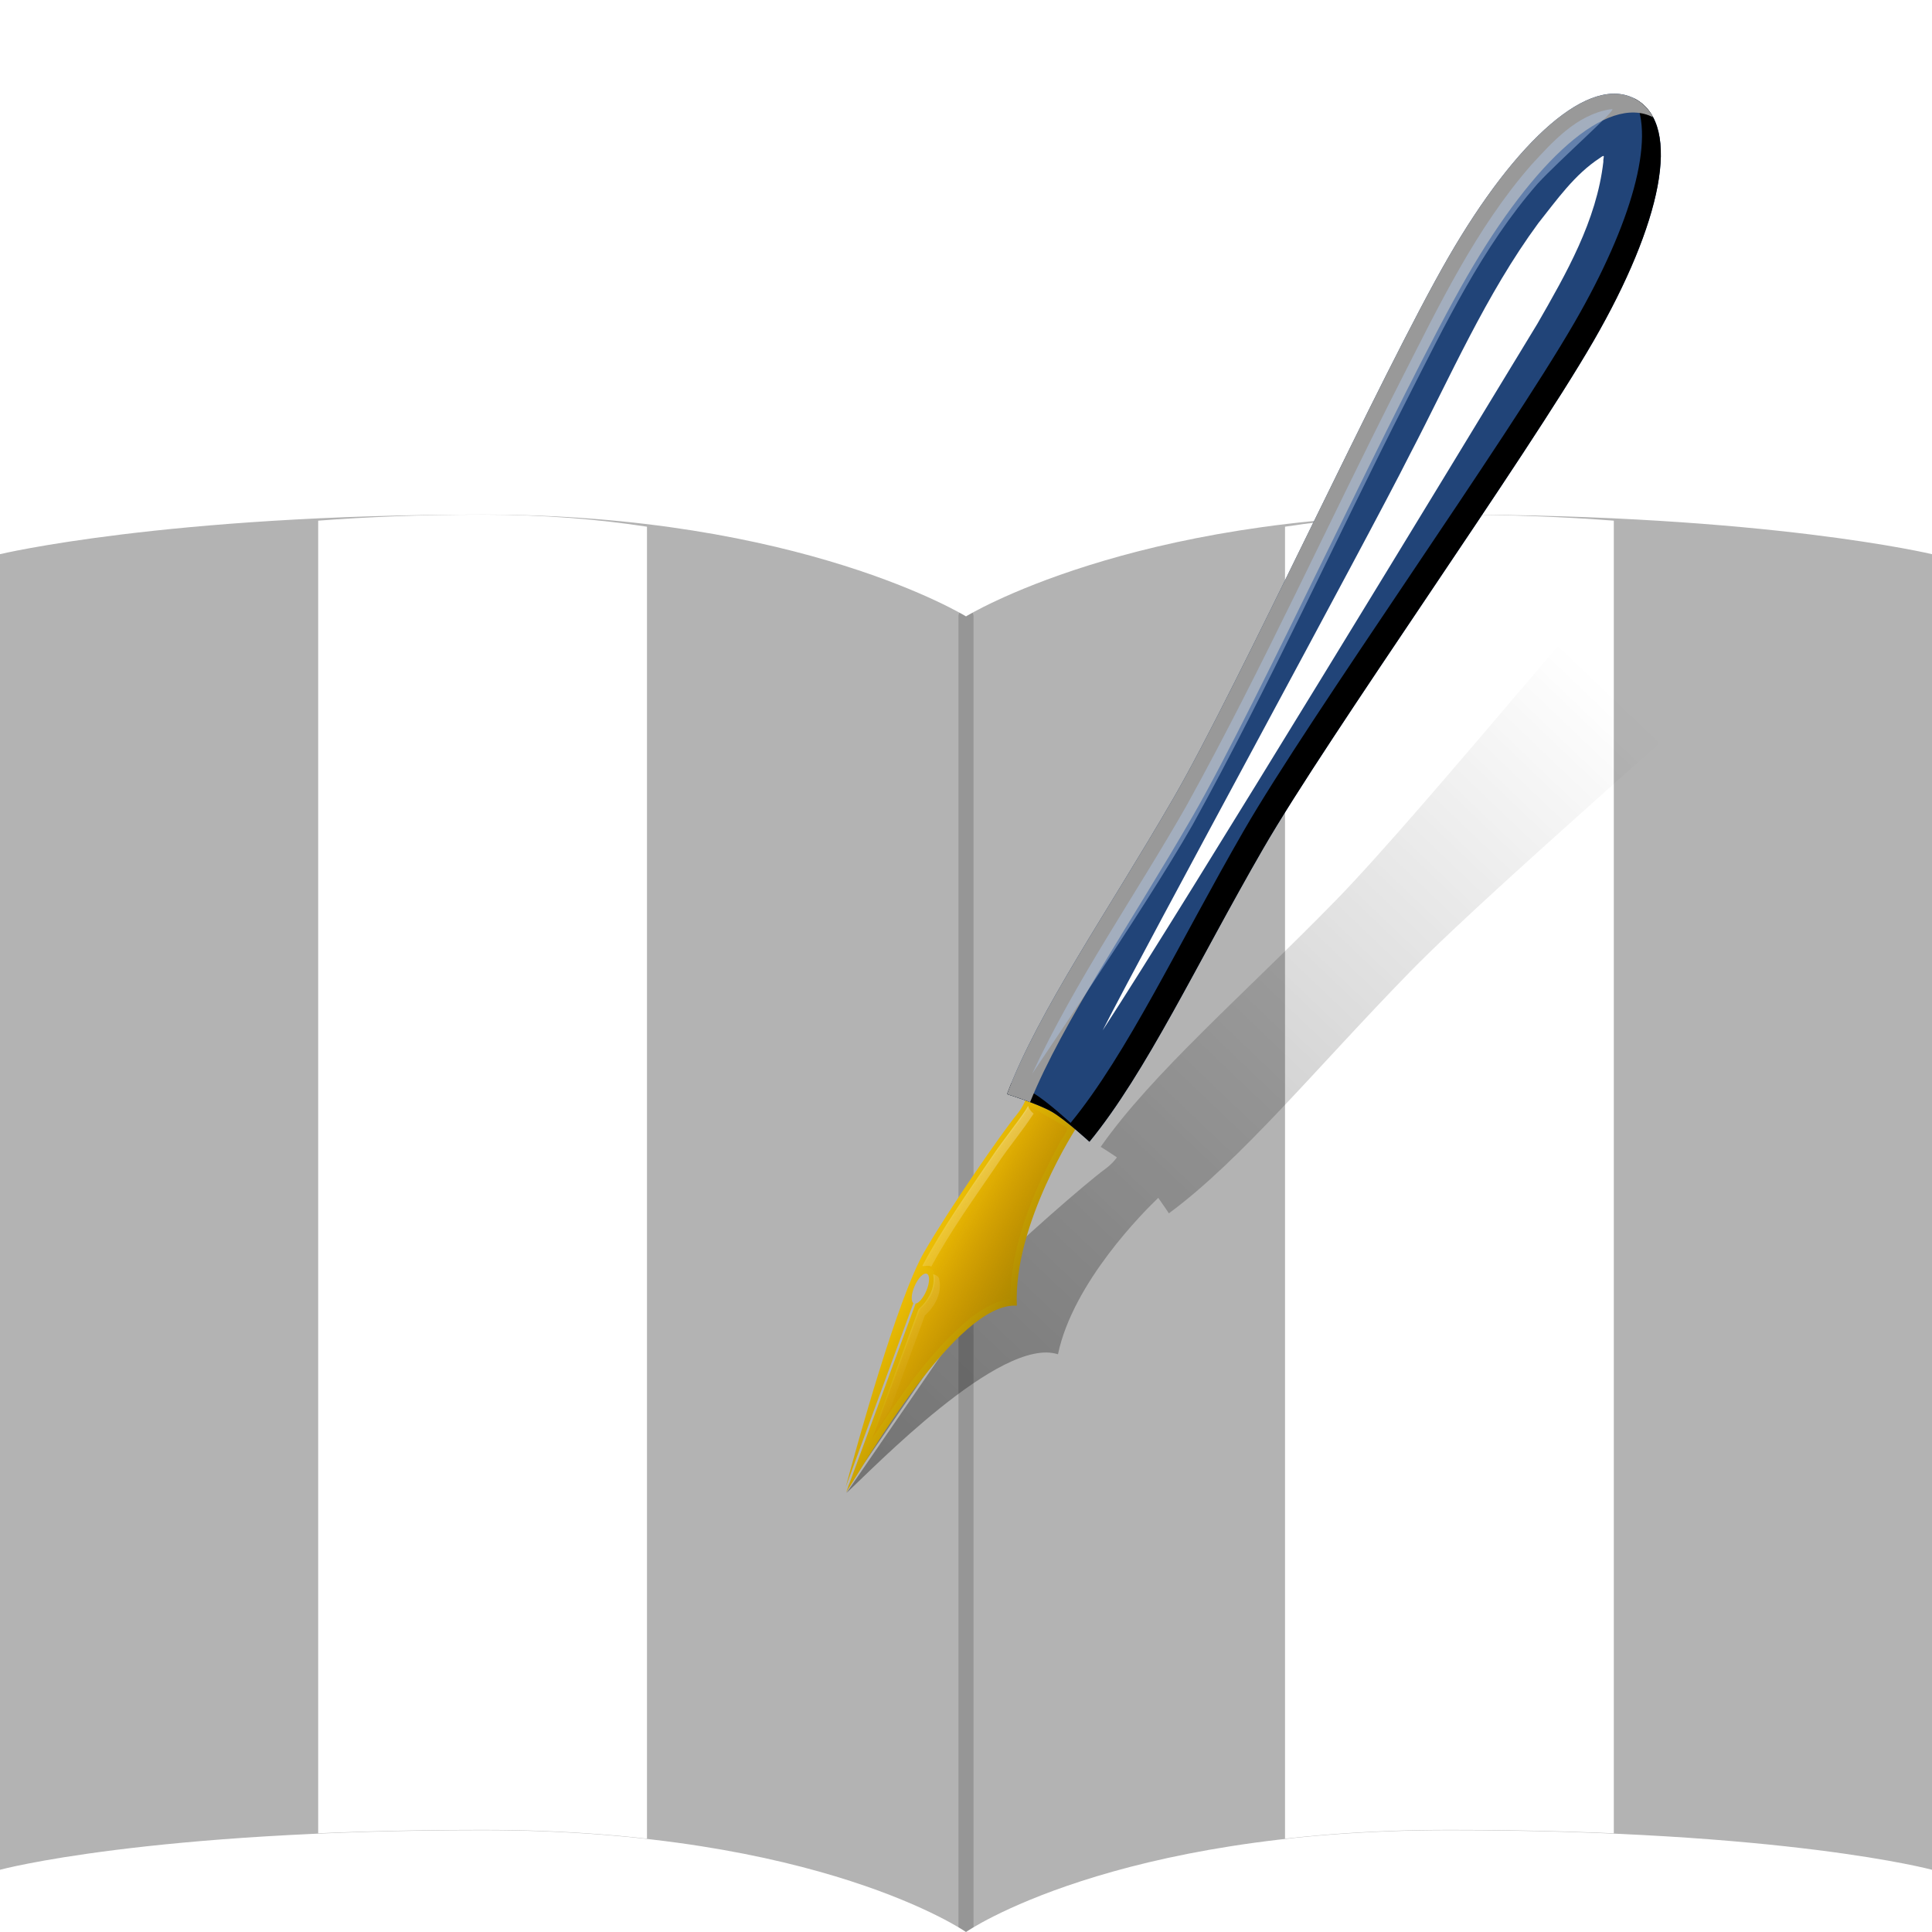 <?xml version="1.0" encoding="UTF-8" standalone="no"?>
<!-- Created with Inkscape (http://www.inkscape.org/) -->

<svg
   width="512"
   height="512"
   viewBox="0 0 135.467 135.467"
   version="1.1"
   id="svg5"
   inkscape:version="1.4.2 (ebf0e940d0, 2025-05-08)"
   sodipodi:docname="application-vnd.scribus.svg"
   xmlns:inkscape="http://www.inkscape.org/namespaces/inkscape"
   xmlns:sodipodi="http://sodipodi.sourceforge.net/DTD/sodipodi-0.dtd"
   xmlns:xlink="http://www.w3.org/1999/xlink"
   xmlns="http://www.w3.org/2000/svg"
   xmlns:svg="http://www.w3.org/2000/svg">
  <sodipodi:namedview
     id="namedview7"
     pagecolor="#242424"
     bordercolor="#666666"
     borderopacity="1"
     inkscape:showpageshadow="0"
     inkscape:pageopacity="0"
     inkscape:pagecheckerboard="1"
     inkscape:deskcolor="#000000"
     inkscape:document-units="px"
     showgrid="false"
     inkscape:zoom="1.3037281"
     inkscape:cx="315.63329"
     inkscape:cy="386.96718"
     inkscape:window-width="3256"
     inkscape:window-height="1080"
     inkscape:window-x="1864"
     inkscape:window-y="0"
     inkscape:window-maximized="0"
     inkscape:current-layer="layer1" />
  <defs
     id="defs2">
    <linearGradient
       id="linearGradient44"
       inkscape:collect="always">
      <stop
         style="stop-color:#000000;stop-opacity:1;"
         offset="0"
         id="stop44" />
      <stop
         style="stop-color:#000000;stop-opacity:0;"
         offset="0.833"
         id="stop45" />
    </linearGradient>
    <linearGradient
       id="linearGradient18"
       inkscape:collect="always">
      <stop
         style="stop-color:#ed9e03;stop-opacity:0;"
         offset="0"
         id="stop17" />
      <stop
         style="stop-color:#aa8800;stop-opacity:1;"
         offset="1"
         id="stop18" />
    </linearGradient>
    <linearGradient
       id="linearGradient13"
       inkscape:collect="always">
      <stop
         style="stop-color:#ffffff;stop-opacity:1;"
         offset="0"
         id="stop13" />
      <stop
         style="stop-color:#ffffff;stop-opacity:0;"
         offset="1"
         id="stop14" />
    </linearGradient>
    <linearGradient
       id="linearGradient4"
       inkscape:collect="always">
      <stop
         style="stop-color:#edbe03;stop-opacity:1;"
         offset="0"
         id="stop5" />
      <stop
         style="stop-color:#aa8800;stop-opacity:1;"
         offset="1"
         id="stop4" />
    </linearGradient>
    <linearGradient
       inkscape:collect="always"
       xlink:href="#linearGradient4"
       id="linearGradient5"
       x1="62.655"
       y1="117.251"
       x2="71.676"
       y2="117.251"
       gradientUnits="userSpaceOnUse"
       gradientTransform="rotate(30,67.045,67.733)" />
    <clipPath
       clipPathUnits="userSpaceOnUse"
       id="clipPath8">
      <path
         id="path9"
         style="fill:#c83737;stroke-width:2.117;stroke-linecap:round;stroke-linejoin:round;stroke-miterlimit:12;paint-order:markers stroke fill"
         d="m 152.709,9.039 c -3.883,-2.242 -10.116,3.402 -15.824,13.288 -5.708,9.886 -17.643,36.002 -23.148,45.537 -5.544,9.603 -11.404,17.954 -14.057,25.002 0,0 2.616,0.813 3.775,1.482 1.159,0.669 3.171,2.528 3.171,2.528 4.777,-5.821 9.08,-15.072 14.625,-24.674 5.505,-9.535 22.154,-32.93 27.862,-42.816 5.708,-9.886 7.479,-18.106 3.596,-20.348 z"
         sodipodi:nodetypes="ssscccsss" />
    </clipPath>
    <filter
       inkscape:collect="always"
       style="color-interpolation-filters:sRGB"
       id="filter9"
       x="-0.055"
       y="-0.035"
       width="1.109"
       height="1.07">
      <feGaussianBlur
         inkscape:collect="always"
         stdDeviation="1.239"
         id="feGaussianBlur9" />
    </filter>
    <clipPath
       clipPathUnits="userSpaceOnUse"
       id="clipPath9">
      <path
         id="path10"
         style="fill:#c83737;stroke-width:2.117;stroke-linecap:round;stroke-linejoin:round;stroke-miterlimit:12;paint-order:markers stroke fill"
         d="m 166.925,35.625 c -3.883,-2.242 -10.116,3.402 -15.824,13.288 -5.708,9.886 -17.643,36.002 -23.148,45.537 -5.544,9.603 -11.404,17.954 -14.057,25.002 0,0 2.616,0.813 3.775,1.482 1.159,0.669 3.171,2.528 3.171,2.528 4.777,-5.821 9.08,-15.072 14.625,-24.674 5.505,-9.535 22.154,-32.93 27.862,-42.816 5.708,-9.886 7.479,-18.106 3.596,-20.348 z"
         sodipodi:nodetypes="ssscccsss" />
    </clipPath>
    <filter
       inkscape:collect="always"
       style="color-interpolation-filters:sRGB"
       id="filter10"
       x="-0.09"
       y="-0.056"
       width="1.179"
       height="1.112">
      <feGaussianBlur
         inkscape:collect="always"
         stdDeviation="2.06"
         id="feGaussianBlur10" />
    </filter>
    <filter
       inkscape:collect="always"
       style="color-interpolation-filters:sRGB"
       id="filter12"
       x="-0.019"
       y="-0.011"
       width="1.037"
       height="1.022">
      <feGaussianBlur
         inkscape:collect="always"
         stdDeviation="0.379"
         id="feGaussianBlur12" />
    </filter>
    <filter
       inkscape:collect="always"
       style="color-interpolation-filters:sRGB"
       id="filter13"
       x="-0.036"
       y="-0.017"
       width="1.071"
       height="1.035">
      <feGaussianBlur
         inkscape:collect="always"
         stdDeviation="0.203"
         id="feGaussianBlur13" />
    </filter>
    <linearGradient
       inkscape:collect="always"
       xlink:href="#linearGradient13"
       id="linearGradient14"
       x1="49.009"
       y1="93.853"
       x2="35.32"
       y2="121.829"
       gradientUnits="userSpaceOnUse" />
    <filter
       inkscape:collect="always"
       style="color-interpolation-filters:sRGB"
       id="filter14"
       x="-0.14"
       y="-0.08"
       width="1.279"
       height="1.16">
      <feGaussianBlur
         inkscape:collect="always"
         stdDeviation="2.458"
         id="feGaussianBlur14" />
    </filter>
    <clipPath
       clipPathUnits="userSpaceOnUse"
       id="clipPath15">
      <path
         id="path16"
         style="fill:#374548;stroke-width:2.117;stroke-linecap:round;stroke-linejoin:round;stroke-miterlimit:12;paint-order:markers stroke fill"
         d="M 99.792,9.039 C 95.91,6.797 89.676,12.441 83.969,22.328 78.261,32.214 66.326,58.329 60.821,67.865 55.276,77.468 49.417,85.819 46.764,92.867 c 0,0 2.616,0.813 3.775,1.482 1.159,0.669 3.171,2.528 3.171,2.528 4.777,-5.821 9.08,-15.072 14.625,-24.674 5.505,-9.535 22.154,-32.93 27.862,-42.816 5.708,-9.886 7.479,-18.106 3.596,-20.348 z"
         sodipodi:nodetypes="ssscccsss" />
    </clipPath>
    <linearGradient
       inkscape:collect="always"
       xlink:href="#linearGradient18"
       id="linearGradient17"
       gradientUnits="userSpaceOnUse"
       gradientTransform="rotate(30,67.09,67.689)"
       x1="62.655"
       y1="117.251"
       x2="71.676"
       y2="117.251" />
    <filter
       inkscape:collect="always"
       style="color-interpolation-filters:sRGB"
       id="filter18"
       x="-0.094"
       y="-0.055"
       width="1.187"
       height="1.11">
      <feGaussianBlur
         inkscape:collect="always"
         stdDeviation="0.639"
         id="feGaussianBlur18" />
    </filter>
    <clipPath
       clipPathUnits="userSpaceOnUse"
       id="clipPath18">
      <path
         id="path19"
         style="display:inline;fill:url(#linearGradient19);stroke-width:2.117;stroke-linecap:round;stroke-linejoin:round;stroke-miterlimit:12;paint-order:markers stroke fill"
         d="m 48.398,93.113 c 0,0 -0.143,0.667 -0.824,1.492 -1.181,1.431 -5.638,7.838 -7.794,11.573 -2.259,3.913 -5.693,16.394 -6.602,19.781 l 5.697,-15.479 c -0.222,-0.173 -0.179,-0.794 0.101,-1.437 0.301,-0.691 0.763,-1.157 1.033,-1.039 0.27,0.118 0.245,0.773 -0.056,1.464 -0.248,0.571 -0.616,1.004 -0.894,1.053 l -5.847,15.891 c 1.622,-2.464 9.305,-16.044 14.38,-15.723 -0.301,-6.888 5.088,-15.103 5.088,-15.103 z"
         sodipodi:nodetypes="cssccccsccccc" />
    </clipPath>
    <linearGradient
       inkscape:collect="always"
       xlink:href="#linearGradient4"
       id="linearGradient19"
       gradientUnits="userSpaceOnUse"
       gradientTransform="rotate(30,67.045,67.733)"
       x1="62.655"
       y1="117.251"
       x2="71.676"
       y2="117.251" />
    <clipPath
       clipPathUnits="userSpaceOnUse"
       id="clipPath25">
      <path
         id="path26"
         style="opacity:1;fill:#e6e6e6;stroke-width:0.159;stroke-linecap:round;stroke-linejoin:round;stroke-miterlimit:12;paint-order:markers stroke fill"
         d="m 327.473,-10.648 c 0,0 -15.865,-3.704 -45.203,-3.704 -29.338,0 -45.203,7.408 -45.203,7.408 V 116.182 c 0,0 14.917,-7.408 45.203,-7.408 30.286,0 45.203,3.704 45.203,3.704 z"
         sodipodi:nodetypes="czcczcc" />
    </clipPath>
    <filter
       inkscape:collect="always"
       style="color-interpolation-filters:sRGB"
       id="filter27"
       x="-0.908"
       y="-0.283"
       width="2.816"
       height="1.567">
      <feGaussianBlur
         inkscape:collect="always"
         stdDeviation="14.662"
         id="feGaussianBlur27" />
    </filter>
    <clipPath
       clipPathUnits="userSpaceOnUse"
       id="clipPath27">
      <path
         id="path28"
         style="fill:#cccccc;stroke-width:0.159;stroke-linecap:round;stroke-linejoin:round;stroke-miterlimit:12;paint-order:markers stroke fill"
         d="m 134.959,-10.648 c 0,0 19.446,-3.704 56.904,-3.704 37.458,0 56.904,9.527 56.904,9.527 V 118.301 c 0,0 -17.279,-9.527 -56.904,-9.527 -39.626,0 -56.904,3.704 -56.904,3.704 z"
         sodipodi:nodetypes="czcczcc" />
    </clipPath>
    <clipPath
       clipPathUnits="userSpaceOnUse"
       id="clipPath44">
      <path
         id="path44"
         style="fill:#ff6600;stroke-width:0.159;stroke-linecap:round;stroke-linejoin:round;stroke-miterlimit:12;paint-order:markers stroke fill"
         d="m 33.867,36.083 c -22.293,0 -33.867,2.775 -33.867,2.775 v 92.247 c 0,0 10.283,-2.776 33.867,-2.776 23.583,0 33.867,7.138 33.867,7.138 0,0 10.283,-7.138 33.867,-7.138 23.583,0 33.867,2.776 33.867,2.776 V 38.858 c 0,0 -11.574,-2.775 -33.867,-2.775 -22.293,0 -33.867,7.138 -33.867,7.138 0,0 -11.574,-7.138 -33.867,-7.138 z" />
    </clipPath>
    <linearGradient
       inkscape:collect="always"
       xlink:href="#linearGradient44"
       id="linearGradient45"
       x1="59.32"
       y1="104.308"
       x2="123.455"
       y2="37.089"
       gradientUnits="userSpaceOnUse" />
    <filter
       inkscape:collect="always"
       style="color-interpolation-filters:sRGB"
       id="filter45"
       x="-0.035"
       y="-0.033"
       width="1.069"
       height="1.066">
      <feGaussianBlur
         inkscape:collect="always"
         stdDeviation="1.134"
         id="feGaussianBlur45" />
    </filter>
    <clipPath
       clipPathUnits="userSpaceOnUse"
       id="clipPath50">
      <path
         id="path50"
         style="display:inline;fill:#b3b3b3;stroke-width:0.159;stroke-linecap:round;stroke-linejoin:round;stroke-miterlimit:12;paint-order:markers stroke fill"
         d="m 33.867,36.082 c -22.293,0 -33.867,2.776 -33.867,2.776 v 92.246 c 0,0 10.283,-2.775 33.867,-2.775 23.583,0 33.867,7.138 33.867,7.138 0,0 10.283,-7.138 33.867,-7.138 23.583,0 33.867,2.775 33.867,2.775 V 38.858 c 0,0 -11.574,-2.776 -33.867,-2.776 -22.293,0 -33.867,7.138 -33.867,7.138 0,0 -11.574,-7.138 -33.867,-7.138 z" />
    </clipPath>
    <filter
       inkscape:collect="always"
       style="color-interpolation-filters:sRGB"
       id="filter50"
       x="-1832522"
       y="-0.06"
       width="3665045"
       height="1.119">
      <feGaussianBlur
         inkscape:collect="always"
         stdDeviation="2.07"
         id="feGaussianBlur50" />
    </filter>
  </defs>
  <g
     inkscape:label="Layer 1"
     inkscape:groupmode="layer"
     id="layer1">
    <g
       id="g31"
       transform="translate(-162.732,32.563)">
      <g
         id="g28">
        <path
           id="path21"
           style="fill:#b3b3b3;stroke-width:0.159;stroke-linecap:round;stroke-linejoin:round;stroke-miterlimit:12;paint-order:markers stroke fill"
           d="m 162.732,6.294 c 0,0 11.574,-2.775 33.867,-2.775 22.293,0 33.867,7.138 33.867,7.138 V 102.903 c 0,0 -10.283,-7.138 -33.867,-7.138 -23.583,0 -33.867,2.775 -33.867,2.775 z"
           sodipodi:nodetypes="czcczcc" />
        <path
           id="rect22"
           style="fill:#ffffff;stroke:none;stroke-width:0.238;stroke-linecap:round;stroke-linejoin:round;stroke-miterlimit:12;stroke-dasharray:none;paint-order:markers stroke fill;filter:url(#filter27)"
           d="m 191.863,-14.352 c -7.332,0 -13.795,0.225 -19.373,0.564 V 109.295 c 5.504,-0.315 11.944,-0.522 19.373,-0.522 7.429,0 13.869,0.413 19.373,1.043 V -13.224 c -5.578,-0.678 -12.041,-1.128 -19.373,-1.128 z"
           clip-path="url(#clipPath27)"
           transform="matrix(0.595,0,0,0.749,82.411,14.272)" />
      </g>
      <g
         id="g30"
         transform="matrix(-1,0,0,1,460.931,-2.829654e-6)">
        <path
           id="path29"
           style="fill:#b3b3b3;stroke-width:0.159;stroke-linecap:round;stroke-linejoin:round;stroke-miterlimit:12;paint-order:markers stroke fill"
           d="m 162.732,6.294 c 0,0 11.574,-2.775 33.867,-2.775 22.293,0 33.867,7.138 33.867,7.138 V 102.903 c 0,0 -10.283,-7.138 -33.867,-7.138 -23.583,0 -33.867,2.775 -33.867,2.775 z"
           sodipodi:nodetypes="czcczcc" />
        <path
           id="path30"
           style="fill:#ffffff;stroke:none;stroke-width:0.238;stroke-linecap:round;stroke-linejoin:round;stroke-miterlimit:12;stroke-dasharray:none;paint-order:markers stroke fill;filter:url(#filter27)"
           d="m 191.863,-14.352 c -7.332,0 -13.795,0.225 -19.373,0.564 V 109.295 c 5.504,-0.315 11.944,-0.522 19.373,-0.522 7.429,0 13.869,0.413 19.373,1.043 V -13.224 c -5.578,-0.678 -12.041,-1.128 -19.373,-1.128 z"
           clip-path="url(#clipPath27)"
           transform="matrix(0.595,0,0,0.749,82.411,14.272)" />
      </g>
    </g>
    <path
       style="display:inline;fill:none;stroke:#000000;stroke-width:1.058;stroke-linecap:round;stroke-linejoin:round;stroke-dasharray:none;stroke-opacity:1;filter:url(#filter50);opacity:0.4"
       d="m 67.733,43.22 3e-6,92.247"
       id="path45"
       clip-path="url(#clipPath50)" />
    <path
       id="path31"
       style="display:inline;fill:url(#linearGradient45);stroke-width:2.117;stroke-linecap:round;stroke-linejoin:round;stroke-miterlimit:12;paint-order:markers stroke fill;filter:url(#filter45);opacity:0.6"
       d="m 135.695,22.9 c -3.118,-0.698 -8.399,2.527 -13.999,8.265 -6.637,6.801 -21.636,25.412 -28.037,31.971 -6.447,6.606 -12.891,12.138 -16.48,17.277 0,0 0.523,0.321 1.138,0.739 -0.14,0.196 -0.405,0.51 -0.842,0.829 -1.247,0.911 -6.16,5.163 -8.667,7.732 -2.627,2.692 -7.963,12.053 -9.393,14.598 l 7.779,-11.314 c -0.144,-0.185 0.019,-0.677 0.377,-1.138 0.385,-0.496 0.854,-0.776 1.047,-0.626 0.193,0.151 0.038,0.674 -0.346,1.17 -0.318,0.409 -0.703,0.683 -0.937,0.665 l -7.985,11.616 c 1.815,-1.654 10.806,-11.028 14.833,-9.726 1.053,-5.043 6.025,-10.006 7.032,-10.969 0.421,0.59 0.743,1.086 0.743,1.086 5.051,-3.713 10.424,-10.29 16.872,-16.895 6.402,-6.559 24.643,-22.006 31.28,-28.806 6.637,-6.801 9.756,-13.067 7.086,-15.674 -0.417,-0.407 -0.921,-0.671 -1.498,-0.801 z"
       clip-path="url(#clipPath44)" />
    <g
       id="g19"
       transform="matrix(0.832,0,0,0.832,31.701,-0.545)"
       style="display:inline;stroke-width:1.201">
      <path
         id="rect2"
         style="display:inline;fill:url(#linearGradient5);stroke-width:2.543;stroke-linecap:round;stroke-linejoin:round;stroke-miterlimit:12;paint-order:markers stroke fill"
         d="m 48.398,93.113 c 0,0 -0.143,0.667 -0.824,1.492 -1.181,1.431 -5.638,7.838 -7.794,11.573 -2.259,3.913 -5.693,16.394 -6.602,19.781 l 5.697,-15.479 c -0.222,-0.173 -0.178,-0.794 0.101,-1.437 0.301,-0.691 0.763,-1.157 1.033,-1.039 0.27,0.118 0.245,0.773 -0.056,1.464 -0.248,0.571 -0.616,1.004 -0.894,1.053 l -5.847,15.891 c 1.622,-2.464 9.305,-16.044 14.38,-15.723 -0.301,-6.888 5.088,-15.103 5.088,-15.103 z"
         sodipodi:nodetypes="cssccccsccccc" />
      <path
         id="path1"
         style="display:inline;fill:#214478;stroke-width:2.543;stroke-linecap:round;stroke-linejoin:round;stroke-miterlimit:12;paint-order:markers stroke fill"
         d="M 99.792,9.039 C 95.91,6.797 89.676,12.441 83.969,22.328 78.261,32.214 66.326,58.329 60.821,67.865 55.276,77.468 49.417,85.819 46.764,92.867 c 0,0 2.616,0.813 3.775,1.482 1.159,0.669 3.171,2.528 3.171,2.528 4.777,-5.821 9.08,-15.072 14.625,-24.674 5.505,-9.535 22.154,-32.93 27.862,-42.816 5.708,-9.886 7.479,-18.106 3.596,-20.348 z"
         sodipodi:nodetypes="ssscccsss" />
      <path
         id="path5"
         style="display:inline;mix-blend-mode:normal;fill:#000000;stroke-width:2.543;stroke-linecap:round;stroke-linejoin:round;stroke-miterlimit:12;paint-order:markers stroke fill;filter:url(#filter10)"
         d="m 166.764,35.537 c 1.795,3.39 -0.221,10.53 -5.023,18.848 -5.708,9.886 -22.357,33.28 -27.862,42.815 -5.544,9.603 -9.847,18.853 -14.624,24.674 0,0 -2.012,-1.86 -3.171,-2.529 -0.463,-0.267 -1.16,-0.557 -1.828,-0.81 -0.126,0.308 -0.245,0.613 -0.359,0.916 0,0 2.616,0.813 3.775,1.482 1.159,0.669 3.171,2.529 3.171,2.529 4.777,-5.821 9.08,-15.072 14.624,-24.674 5.505,-9.535 22.154,-32.929 27.862,-42.815 5.708,-9.886 7.479,-18.106 3.596,-20.348 -0.053,-0.031 -0.106,-0.06 -0.16,-0.087 z"
         clip-path="url(#clipPath9)"
         transform="translate(-67.132,-26.586)" />
      <path
         id="path6"
         style="display:inline;mix-blend-mode:normal;fill:#999999;stroke-width:2.543;stroke-linecap:round;stroke-linejoin:round;stroke-miterlimit:12;paint-order:markers stroke fill;filter:url(#filter9)"
         d="m 150.728,8.552 c -3.837,0.113 -9.027,5.434 -13.843,13.775 -5.708,9.886 -17.643,36.002 -23.148,45.537 -5.544,9.603 -11.404,17.954 -14.057,25.002 0,0 0.942,0.293 1.947,0.672 2.796,-6.852 8.391,-14.896 13.697,-24.086 5.505,-9.535 17.44,-35.651 23.148,-45.537 5.63,-9.751 11.771,-15.375 15.664,-13.375 -0.338,-0.639 -0.812,-1.145 -1.427,-1.5 -0.607,-0.35 -1.271,-0.508 -1.981,-0.487 z"
         clip-path="url(#clipPath8)"
         transform="translate(-52.917,2.36e-4)" />
      <path
         id="path11"
         style="display:inline;opacity:0.68;mix-blend-mode:normal;fill:#afc6e9;stroke-width:2.543;stroke-linecap:round;stroke-linejoin:round;stroke-miterlimit:12;paint-order:markers stroke fill;filter:url(#filter12)"
         d="m 97.759,9.853 c -0.064,0.002 -0.129,0.007 -0.193,0.017 -2.795,0.465 -4.794,2.704 -6.617,4.684 -4.679,5.353 -7.791,11.881 -11.01,18.188 -6.075,11.918 -11.582,24.127 -18.06,35.837 -4.308,7.564 -9.357,14.724 -13.024,22.64 -0.479,0.599 9.385,-13.736 13.553,-21.053 6.478,-11.71 11.985,-23.919 18.06,-35.837 3.219,-6.306 6.33,-12.834 11.01,-18.188 1.823,-1.981 6.73,-6.301 6.281,-6.289 z"
         sodipodi:nodetypes="sccccccccss" />
      <path
         id="path12"
         style="display:inline;opacity:0.6;mix-blend-mode:normal;fill:url(#linearGradient14);stroke-width:2.543;stroke-linecap:round;stroke-linejoin:round;stroke-miterlimit:12;paint-order:markers stroke fill;filter:url(#filter13)"
         d="m 48.539,93.853 c -0.346,0.717 -2.117,2.864 -3.137,4.416 -2.007,2.953 -4.079,5.882 -5.758,9.038 -0.05,0.153 0.467,-0.074 0.746,0.085 1.658,-3.074 3.581,-5.708 5.542,-8.594 0.968,-1.474 2.125,-2.817 3.078,-4.295 0,0 -0.326,-0.217 -0.471,-0.65 z m -8.003,14.185 c 0.221,1.103 -0.421,2.252 -1.223,2.942 -1.331,3.617 -2.662,7.233 -3.993,10.849 0.528,-0.795 1.059,-1.593 1.602,-2.385 0.973,-2.645 1.947,-5.29 2.92,-7.935 0.81,-0.698 1.457,-1.863 1.215,-2.977 -1.7e-4,-0.31 -0.277,-0.422 -0.522,-0.495 z"
         sodipodi:nodetypes="ccccccscccccccc" />
      <path
         id="path14"
         style="display:inline;mix-blend-mode:normal;fill:#ffffff;stroke-width:2.543;stroke-linecap:round;stroke-linejoin:round;stroke-miterlimit:12;paint-order:markers stroke fill;filter:url(#filter14)"
         d="m 96.732,13.967 c -2.14,1.393 -3.63,3.532 -5.196,5.501 -4.42,6.018 -7.406,12.937 -10.834,19.51 -3.605,7.191 -22.23,41.34 -25.881,48.52 7.107,-10.926 29.877,-48.402 36.637,-59.551 2.435,-4.24 4.993,-8.689 5.563,-13.651 -0.038,-0.343 0.233,-0.725 -0.289,-0.33 z"
         clip-path="url(#clipPath15)"
         sodipodi:nodetypes="ccccccc" />
      <path
         id="path17"
         style="display:inline;mix-blend-mode:multiply;fill:url(#linearGradient17);stroke-width:2.543;stroke-linecap:round;stroke-linejoin:round;stroke-miterlimit:12;paint-order:markers stroke fill;filter:url(#filter18)"
         d="m 48.595,93.971 c -0.93,1.455 -2.072,2.77 -3.021,4.217 -2.027,2.98 -4.119,5.936 -5.816,9.12 -0.07,0.223 0.89,0.121 0.887,0.701 0.239,1.113 -0.409,2.274 -1.217,2.973 -1.331,3.617 -2.662,7.233 -3.993,10.85 2.395,-3.604 4.844,-7.291 8.211,-10.07 0.995,-0.764 2.118,-1.473 3.391,-1.615 0.06,-4.616 1.918,-8.987 4.069,-12.993 0.187,-0.486 0.759,-1.045 0.733,-1.46 -1.062,-0.614 -2.125,-1.227 -3.187,-1.841 l -0.043,0.09 z"
         clip-path="url(#clipPath18)" />
    </g>
  </g>
</svg>
